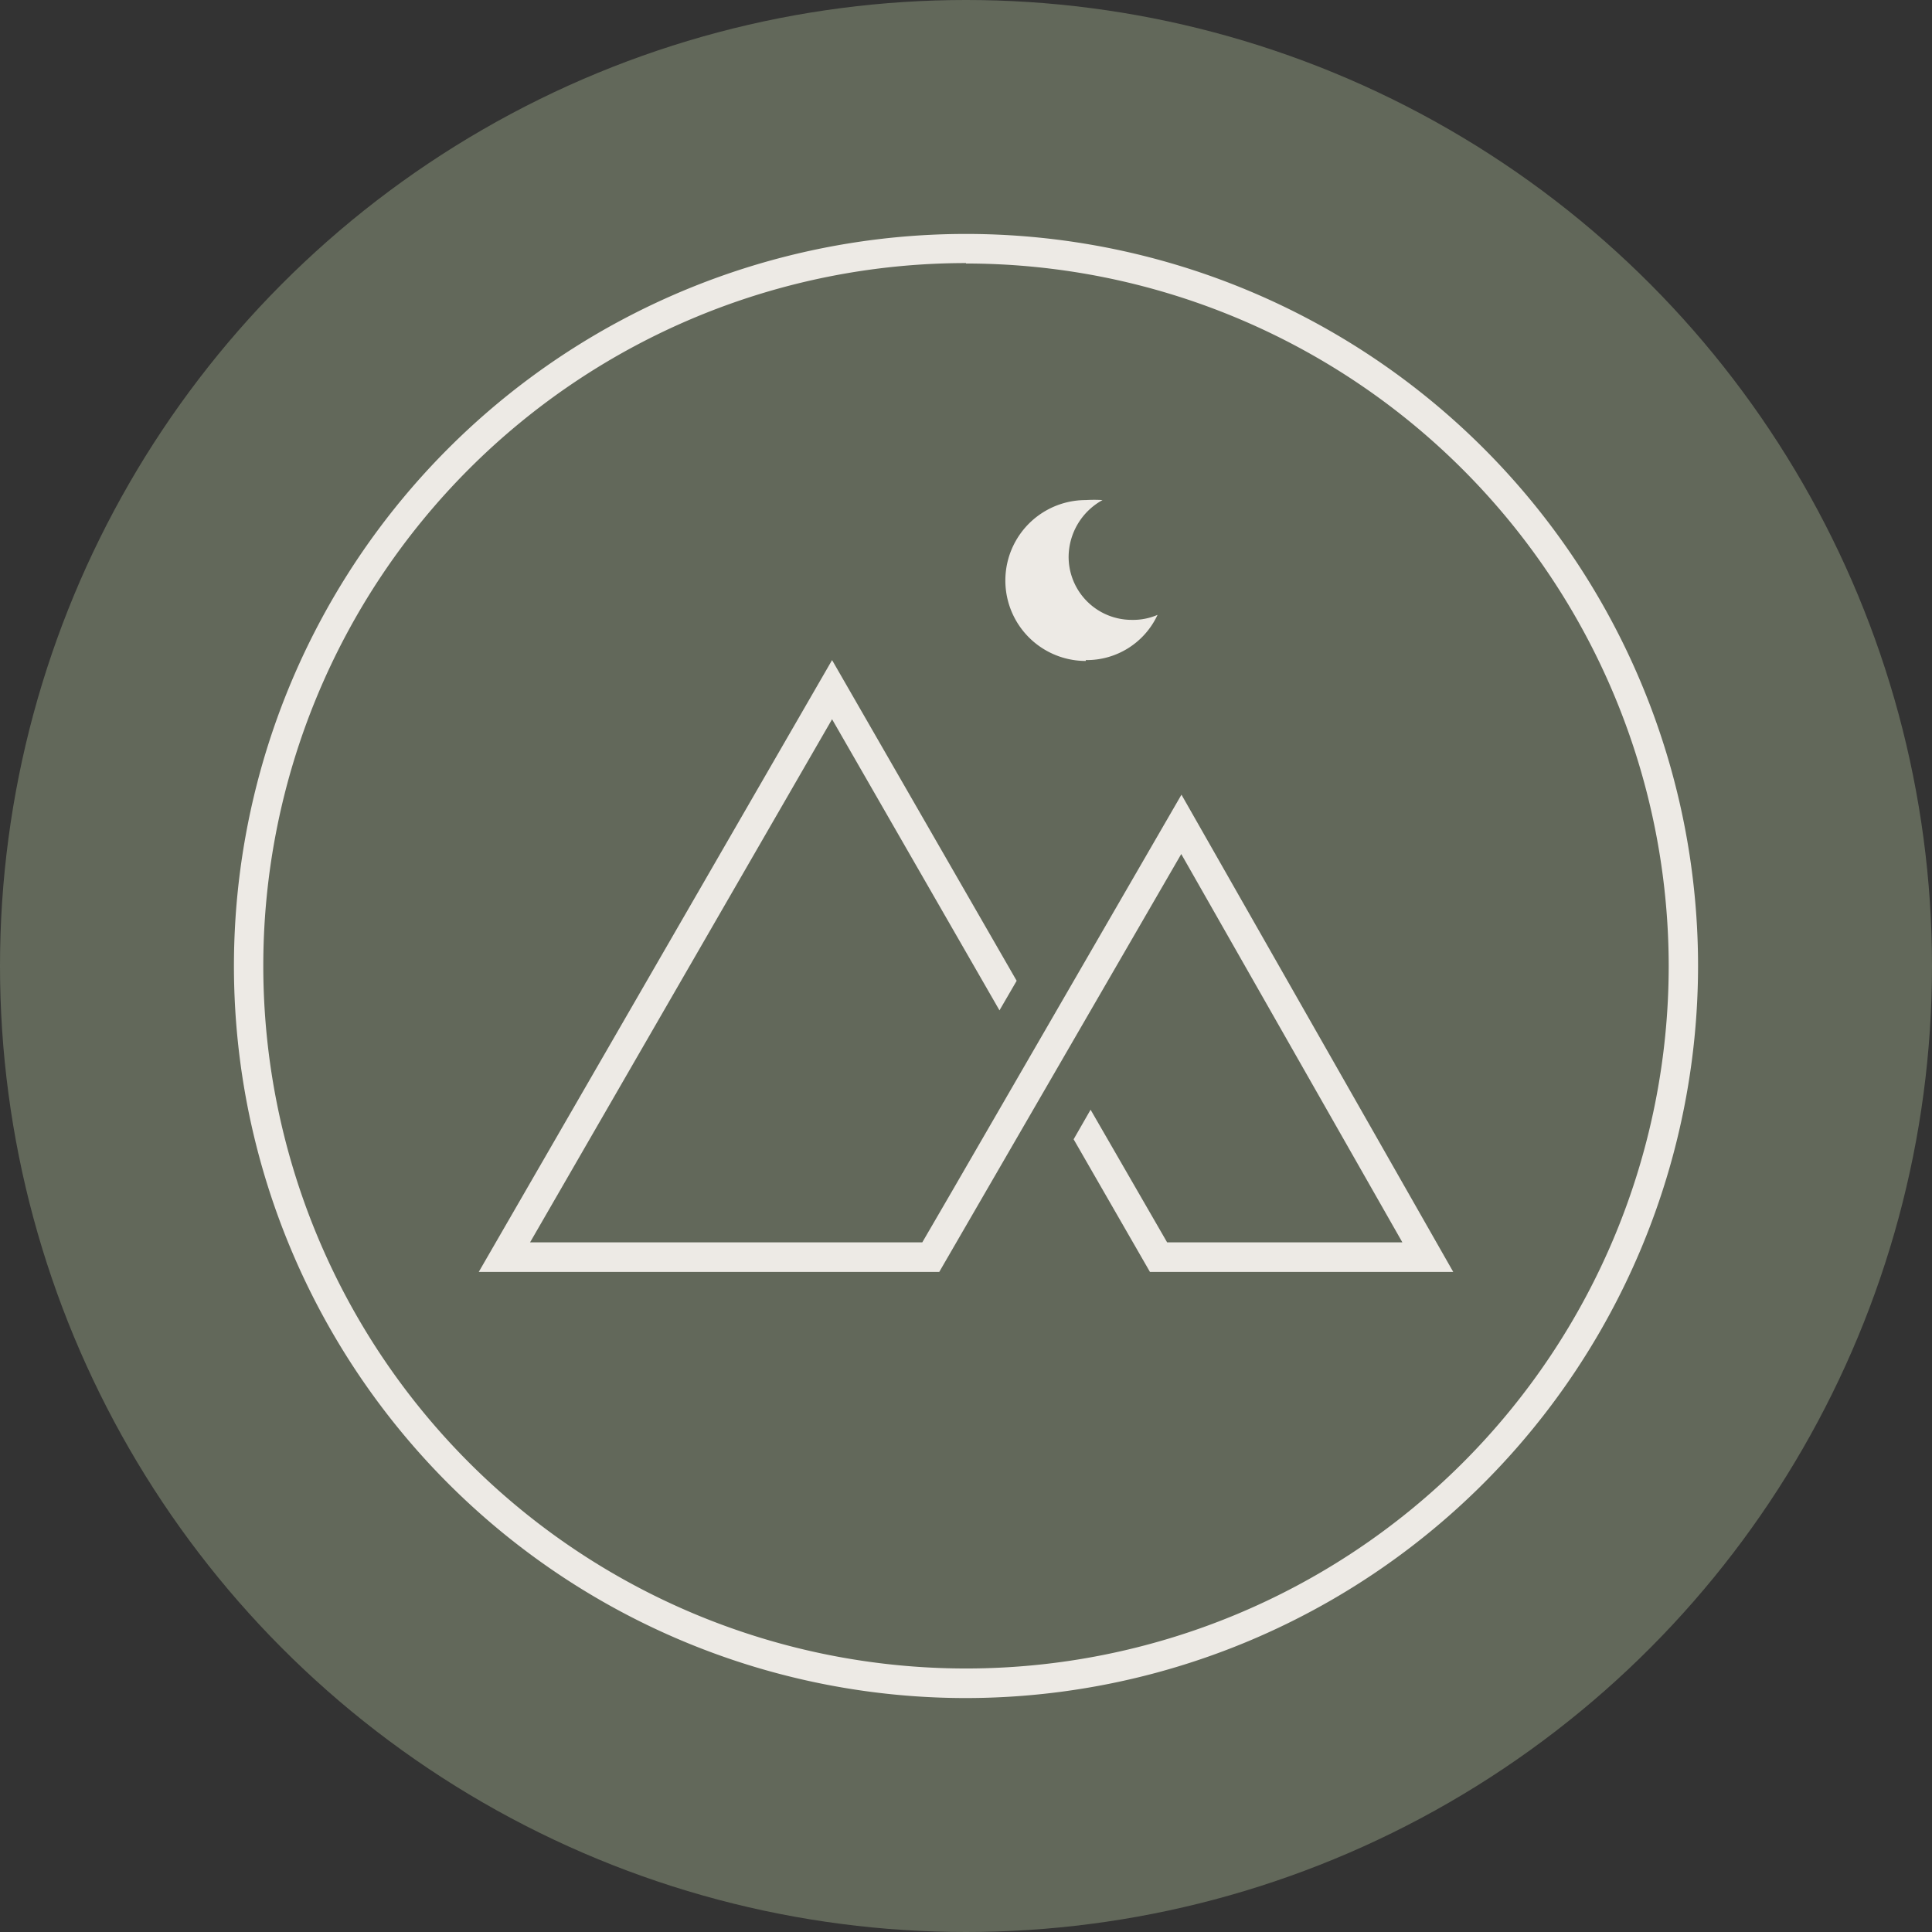 <svg viewBox="0 0 88.86 88.86" xmlns="http://www.w3.org/2000/svg"><rect x="0" y="0" width="88.86" height="88.86" fill="#333333" stroke="none"/><circle cx="44.43" cy="44.43" fill="#62685a" r="44.43"/><g fill="#edeae5"><path d="m44.43 78.1a33.67 33.67 0 1 1 33.67-33.67 33.7 33.7 0 0 1 -33.67 33.67zm0-66a32.32 32.32 0 1 0 32.32 32.33 32.34 32.34 0 0 0 -32.32-32.31z"/><path d="m49.94 30.36a3.59 3.59 0 0 0 3.3-2.08 2.84 2.84 0 0 1 -1.19.23 2.9 2.9 0 0 1 -2.9-2.91 3 3 0 0 1 1.56-2.6 6.51 6.51 0 0 0 -.77 0 3.7 3.7 0 1 0 0 7.4z"/><path d="m66.84 58.5-12.5-21.95-10.6 18.32-1.32 2.27h-18.04l13.89-24.06 7.7 13.39.79-1.36-8.49-14.75-16.25 28.14h21.18l11.13-19.22 10.17 17.86h-10.82l-3.52-6.1-.78 1.36 3.51 6.1z"/></g></svg>